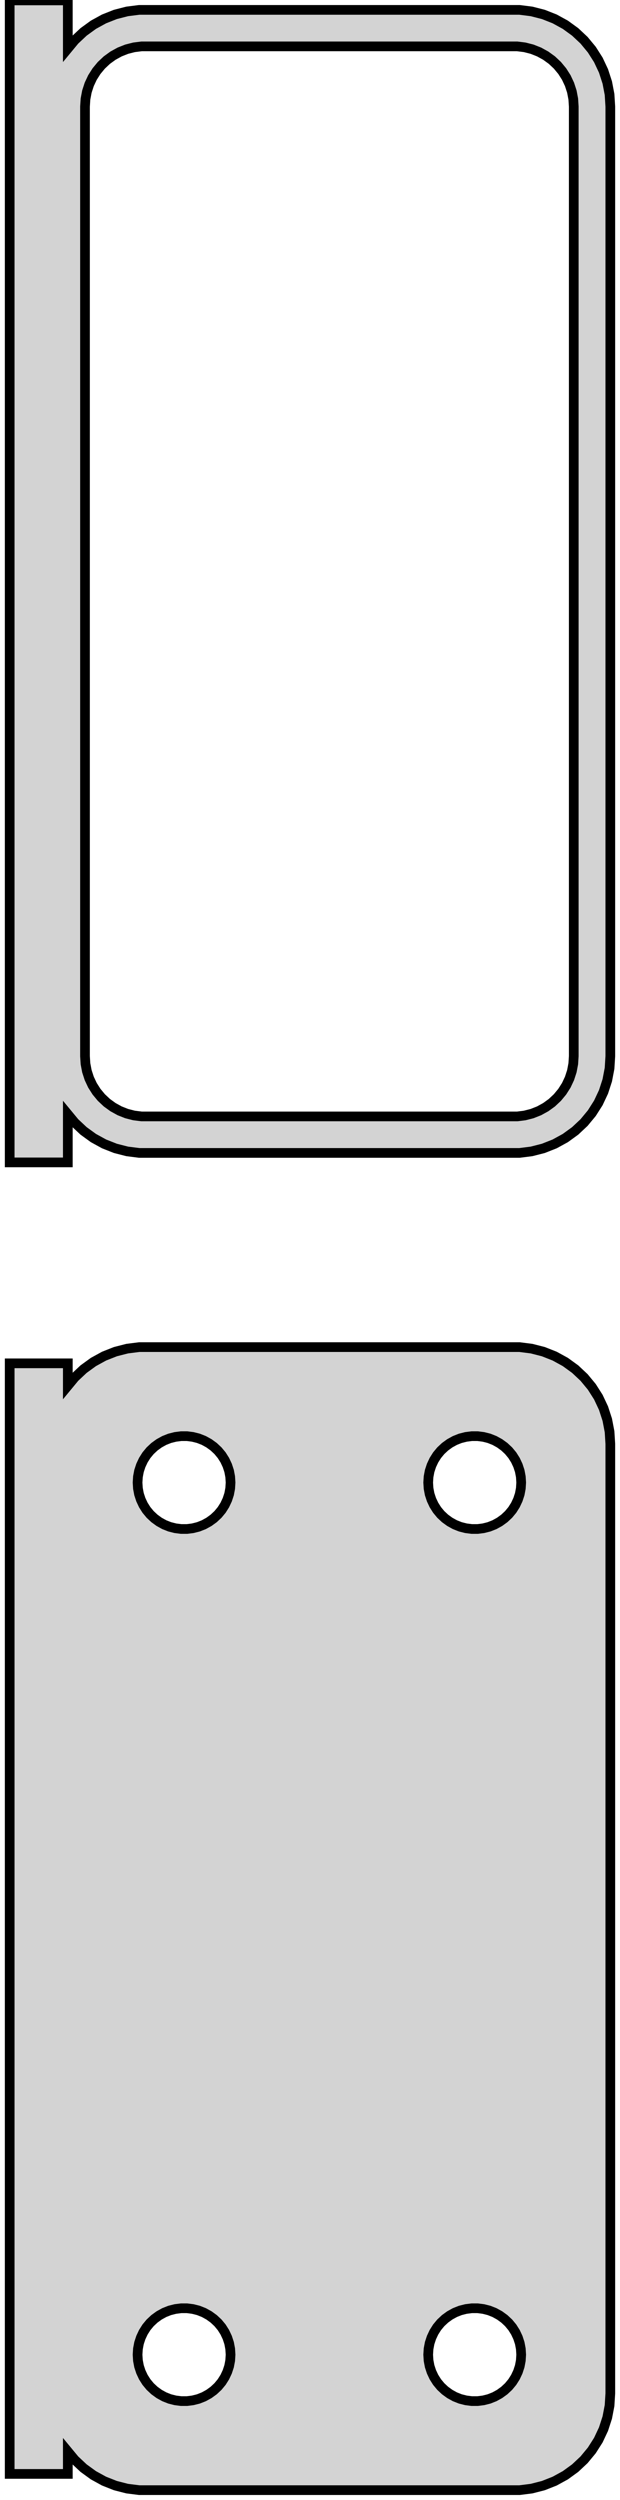 <?xml version="1.0" standalone="no"?>
<!DOCTYPE svg PUBLIC "-//W3C//DTD SVG 1.1//EN" "http://www.w3.org/Graphics/SVG/1.1/DTD/svg11.dtd">
<svg width="32mm" height="129mm" viewBox="-17 -237 32 129" xmlns="http://www.w3.org/2000/svg" version="1.1">
<title>OpenSCAD Model</title>
<path d="
M -13.5,-179.507 L -13.145,-179.077 L -12.687,-178.647 L -12.179,-178.278 L -11.629,-177.976 L -11.045,-177.745
 L -10.437,-177.589 L -9.814,-177.51 L 9.814,-177.51 L 10.437,-177.589 L 11.045,-177.745 L 11.629,-177.976
 L 12.179,-178.278 L 12.687,-178.647 L 13.145,-179.077 L 13.545,-179.561 L 13.882,-180.091 L 14.149,-180.659
 L 14.343,-181.257 L 14.461,-181.873 L 14.5,-182.5 L 14.5,-231.5 L 14.461,-232.127 L 14.343,-232.743
 L 14.149,-233.341 L 13.882,-233.909 L 13.545,-234.439 L 13.145,-234.923 L 12.687,-235.353 L 12.179,-235.722
 L 11.629,-236.024 L 11.045,-236.255 L 10.437,-236.411 L 9.814,-236.49 L -9.814,-236.49 L -10.437,-236.411
 L -11.045,-236.255 L -11.629,-236.024 L -12.179,-235.722 L -12.687,-235.353 L -13.145,-234.923 L -13.5,-234.493
 L -13.5,-236.979 L -16.5,-236.979 L -16.5,-177.021 L -13.5,-177.021 z
M -9.695,-179.393 L -10.083,-179.442 L -10.462,-179.539 L -10.825,-179.683 L -11.168,-179.872 L -11.484,-180.101
 L -11.769,-180.369 L -12.018,-180.67 L -12.228,-181 L -12.394,-181.354 L -12.515,-181.726 L -12.588,-182.11
 L -12.613,-182.5 L -12.613,-231.5 L -12.588,-231.89 L -12.515,-232.274 L -12.394,-232.646 L -12.228,-233
 L -12.018,-233.33 L -11.769,-233.631 L -11.484,-233.899 L -11.168,-234.128 L -10.825,-234.317 L -10.462,-234.461
 L -10.083,-234.558 L -9.695,-234.607 L 9.695,-234.607 L 10.083,-234.558 L 10.462,-234.461 L 10.825,-234.317
 L 11.168,-234.128 L 11.484,-233.899 L 11.769,-233.631 L 12.018,-233.33 L 12.228,-233 L 12.394,-232.646
 L 12.515,-232.274 L 12.588,-231.89 L 12.613,-231.5 L 12.613,-182.5 L 12.588,-182.11 L 12.515,-181.726
 L 12.394,-181.354 L 12.228,-181 L 12.018,-180.67 L 11.769,-180.369 L 11.484,-180.101 L 11.168,-179.872
 L 10.825,-179.683 L 10.462,-179.539 L 10.083,-179.442 L 9.695,-179.393 z
M 10.437,-108.589 L 11.045,-108.745 L 11.629,-108.976 L 12.179,-109.278 L 12.687,-109.647 L 13.145,-110.077
 L 13.545,-110.561 L 13.882,-111.091 L 14.149,-111.659 L 14.343,-112.257 L 14.461,-112.873 L 14.5,-113.5
 L 14.5,-162.5 L 14.461,-163.127 L 14.343,-163.743 L 14.149,-164.341 L 13.882,-164.909 L 13.545,-165.439
 L 13.145,-165.923 L 12.687,-166.353 L 12.179,-166.722 L 11.629,-167.024 L 11.045,-167.255 L 10.437,-167.411
 L 9.814,-167.49 L -9.814,-167.49 L -10.437,-167.411 L -11.045,-167.255 L -11.629,-167.024 L -12.179,-166.722
 L -12.687,-166.353 L -13.145,-165.923 L -13.5,-165.493 L -13.5,-166.653 L -16.5,-166.653 L -16.5,-109.347
 L -13.5,-109.347 L -13.5,-110.507 L -13.145,-110.077 L -12.687,-109.647 L -12.179,-109.278 L -11.629,-108.976
 L -11.045,-108.745 L -10.437,-108.589 L -9.814,-108.51 L 9.814,-108.51 z
M 7.349,-158.105 L 7.05,-158.143 L 6.758,-158.217 L 6.478,-158.328 L 6.214,-158.474 L 5.97,-158.651
 L 5.75,-158.857 L 5.558,-159.089 L 5.397,-159.344 L 5.269,-159.617 L 5.175,-159.903 L 5.119,-160.199
 L 5.1,-160.5 L 5.119,-160.801 L 5.175,-161.097 L 5.269,-161.383 L 5.397,-161.656 L 5.558,-161.911
 L 5.75,-162.143 L 5.97,-162.349 L 6.214,-162.526 L 6.478,-162.672 L 6.758,-162.783 L 7.05,-162.857
 L 7.349,-162.895 L 7.651,-162.895 L 7.95,-162.857 L 8.242,-162.783 L 8.522,-162.672 L 8.786,-162.526
 L 9.03,-162.349 L 9.25,-162.143 L 9.442,-161.911 L 9.603,-161.656 L 9.731,-161.383 L 9.825,-161.097
 L 9.881,-160.801 L 9.9,-160.5 L 9.881,-160.199 L 9.825,-159.903 L 9.731,-159.617 L 9.603,-159.344
 L 9.442,-159.089 L 9.25,-158.857 L 9.03,-158.651 L 8.786,-158.474 L 8.522,-158.328 L 8.242,-158.217
 L 7.95,-158.143 L 7.651,-158.105 z
M -7.651,-158.105 L -7.95,-158.143 L -8.242,-158.217 L -8.522,-158.328 L -8.786,-158.474 L -9.03,-158.651
 L -9.25,-158.857 L -9.442,-159.089 L -9.603,-159.344 L -9.731,-159.617 L -9.825,-159.903 L -9.881,-160.199
 L -9.9,-160.5 L -9.881,-160.801 L -9.825,-161.097 L -9.731,-161.383 L -9.603,-161.656 L -9.442,-161.911
 L -9.25,-162.143 L -9.03,-162.349 L -8.786,-162.526 L -8.522,-162.672 L -8.242,-162.783 L -7.95,-162.857
 L -7.651,-162.895 L -7.349,-162.895 L -7.05,-162.857 L -6.758,-162.783 L -6.478,-162.672 L -6.214,-162.526
 L -5.97,-162.349 L -5.75,-162.143 L -5.558,-161.911 L -5.397,-161.656 L -5.269,-161.383 L -5.175,-161.097
 L -5.119,-160.801 L -5.1,-160.5 L -5.119,-160.199 L -5.175,-159.903 L -5.269,-159.617 L -5.397,-159.344
 L -5.558,-159.089 L -5.75,-158.857 L -5.97,-158.651 L -6.214,-158.474 L -6.478,-158.328 L -6.758,-158.217
 L -7.05,-158.143 L -7.349,-158.105 z
M 7.349,-113.105 L 7.05,-113.143 L 6.758,-113.217 L 6.478,-113.328 L 6.214,-113.474 L 5.97,-113.651
 L 5.75,-113.857 L 5.558,-114.089 L 5.397,-114.344 L 5.269,-114.617 L 5.175,-114.903 L 5.119,-115.199
 L 5.1,-115.5 L 5.119,-115.801 L 5.175,-116.097 L 5.269,-116.383 L 5.397,-116.656 L 5.558,-116.911
 L 5.75,-117.143 L 5.97,-117.349 L 6.214,-117.526 L 6.478,-117.672 L 6.758,-117.783 L 7.05,-117.857
 L 7.349,-117.895 L 7.651,-117.895 L 7.95,-117.857 L 8.242,-117.783 L 8.522,-117.672 L 8.786,-117.526
 L 9.03,-117.349 L 9.25,-117.143 L 9.442,-116.911 L 9.603,-116.656 L 9.731,-116.383 L 9.825,-116.097
 L 9.881,-115.801 L 9.9,-115.5 L 9.881,-115.199 L 9.825,-114.903 L 9.731,-114.617 L 9.603,-114.344
 L 9.442,-114.089 L 9.25,-113.857 L 9.03,-113.651 L 8.786,-113.474 L 8.522,-113.328 L 8.242,-113.217
 L 7.95,-113.143 L 7.651,-113.105 z
M -7.651,-113.105 L -7.95,-113.143 L -8.242,-113.217 L -8.522,-113.328 L -8.786,-113.474 L -9.03,-113.651
 L -9.25,-113.857 L -9.442,-114.089 L -9.603,-114.344 L -9.731,-114.617 L -9.825,-114.903 L -9.881,-115.199
 L -9.9,-115.5 L -9.881,-115.801 L -9.825,-116.097 L -9.731,-116.383 L -9.603,-116.656 L -9.442,-116.911
 L -9.25,-117.143 L -9.03,-117.349 L -8.786,-117.526 L -8.522,-117.672 L -8.242,-117.783 L -7.95,-117.857
 L -7.651,-117.895 L -7.349,-117.895 L -7.05,-117.857 L -6.758,-117.783 L -6.478,-117.672 L -6.214,-117.526
 L -5.97,-117.349 L -5.75,-117.143 L -5.558,-116.911 L -5.397,-116.656 L -5.269,-116.383 L -5.175,-116.097
 L -5.119,-115.801 L -5.1,-115.5 L -5.119,-115.199 L -5.175,-114.903 L -5.269,-114.617 L -5.397,-114.344
 L -5.558,-114.089 L -5.75,-113.857 L -5.97,-113.651 L -6.214,-113.474 L -6.478,-113.328 L -6.758,-113.217
 L -7.05,-113.143 L -7.349,-113.105 z
" stroke="black" fill="lightgray" stroke-width="0.5"/>
</svg>
